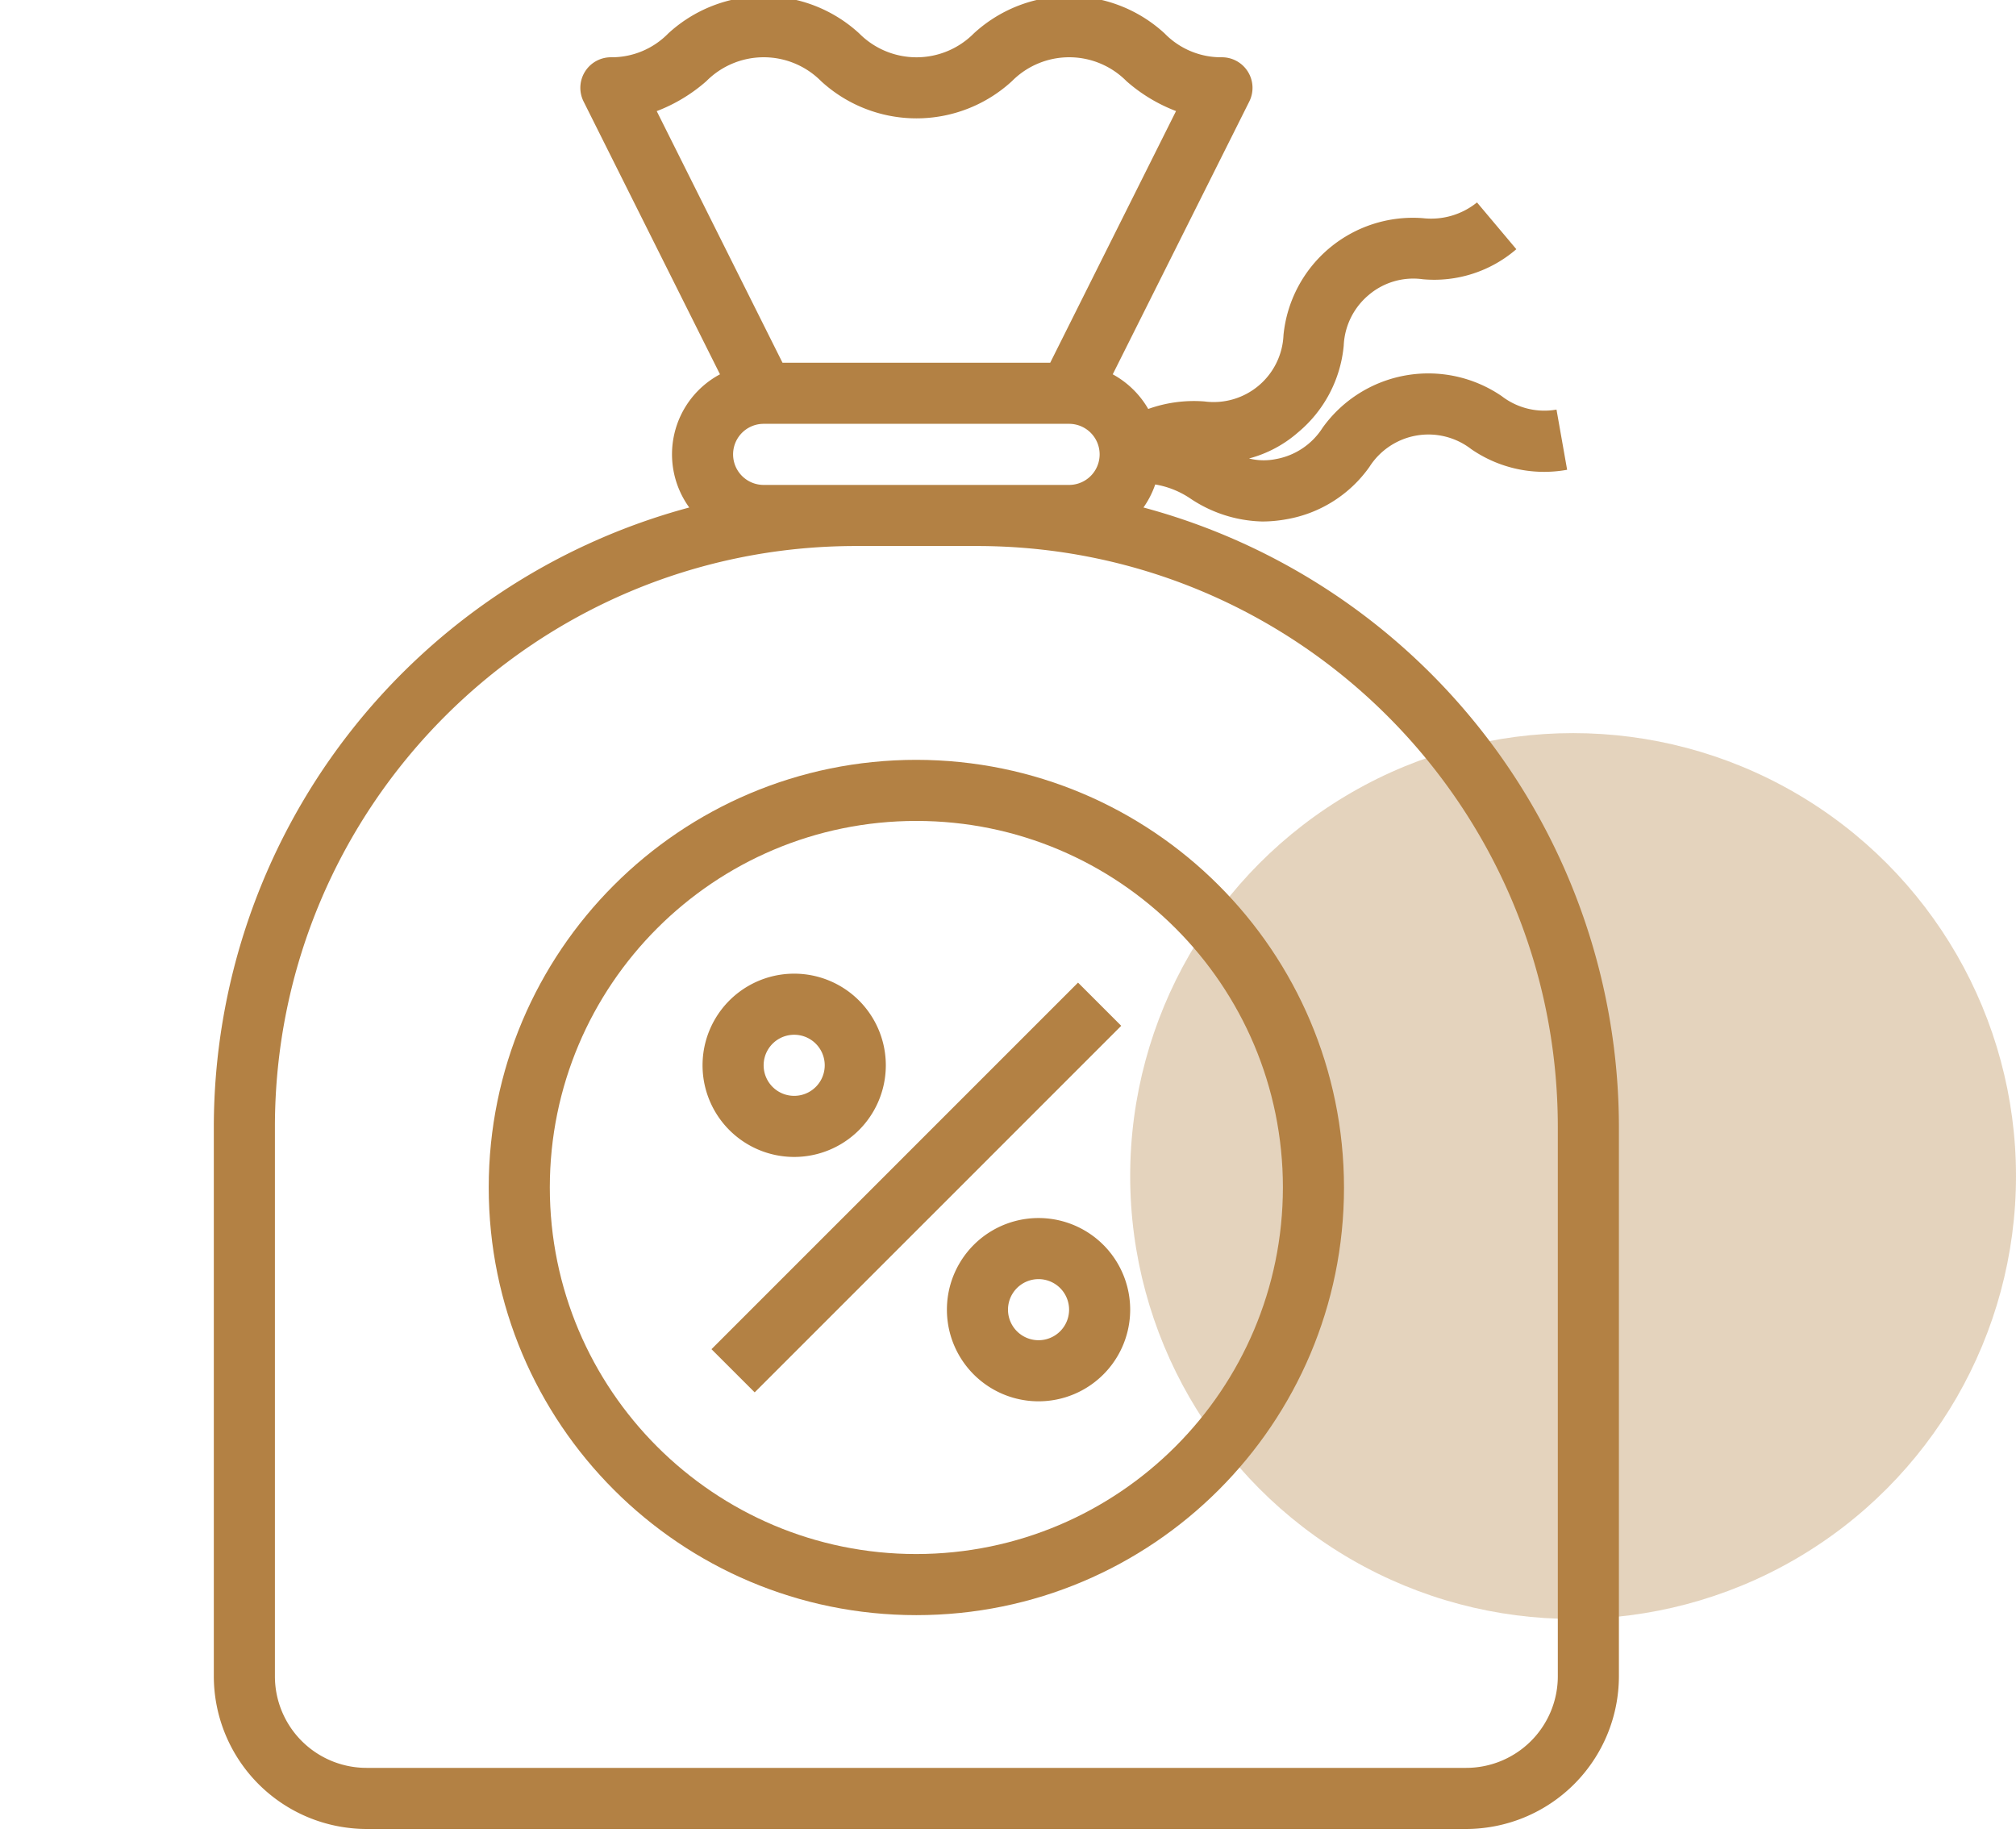 <svg width="66" height="60" fill="none" xmlns="http://www.w3.org/2000/svg"><circle cx="51.5" cy="38.5" r="14.5" fill="#B38144" fill-opacity=".35"/><g clip-path="url(#clip0)" fill="#B38144"><path d="M37.435 16.614c.163-.232.293-.486.385-.754a2.91 2.91 0 011.15.46 4.4 4.4 0 002.351.752c.265 0 .53-.025.79-.072a4.2 4.2 0 002.72-1.713 2.29 2.29 0 013.33-.587 4.2 4.2 0 003.144.679l-.348-1.97a2.288 2.288 0 01-1.794-.441 4.256 4.256 0 00-5.863 1.034 2.29 2.29 0 01-1.536 1.028 1.98 1.98 0 01-.873-.021 3.976 3.976 0 001.6-.85 4.2 4.2 0 001.5-2.843 2.286 2.286 0 01.817-1.658 2.253 2.253 0 011.774-.516 4.113 4.113 0 003.06-.984l-1.288-1.531a2.388 2.388 0 01-1.774.515 4.257 4.257 0 00-4.561 3.827 2.288 2.288 0 01-2.588 2.173 4.445 4.445 0 00-1.84.246 3 3 0 00-1.162-1.134L40.9 3.322a1.001 1.001 0 00-.9-1.447 2.58 2.58 0 01-1.872-.78 4.61 4.61 0 00-6.248 0 2.642 2.642 0 01-3.75 0 4.617 4.617 0 00-6.253 0 2.59 2.59 0 01-1.877.78 1 1 0 00-.895 1.447l4.466 8.932a2.968 2.968 0 00-1.006 4.36A21.017 21.017 0 007 36.874v18.001a5.006 5.006 0 005 5h36a5.006 5.006 0 005-5v-18a21.018 21.018 0 00-15.565-20.261zM23.126 2.656a2.645 2.645 0 013.754 0 4.616 4.616 0 006.25 0 2.638 2.638 0 013.748 0 5.313 5.313 0 001.623.98l-4.119 8.239h-8.764L21.5 3.638a5.342 5.342 0 001.626-.982zM25 15.875a1 1 0 110-2h10a1 1 0 010 2H25zm26 39a3 3 0 01-3 3H12a3 3 0 01-3-3v-18c.011-10.489 8.511-18.988 19-19h4c10.489.012 18.989 8.511 19 19v18z"/><path d="M23.293 44.168l12-12 1.414 1.414-12 12-1.415-1.414zM34 39.875a3 3 0 100 6 3 3 0 000-6zm0 4a1 1 0 110-2 1 1 0 010 2zm-8-6a3 3 0 100-6 3 3 0 000 6zm0-4a1 1 0 110 2 1 1 0 010-2z"/><path d="M30 24.875c-7.732 0-14 6.268-14 14s6.268 14 14 14 14-6.268 14-14c-.008-7.729-6.271-13.992-14-14zm0 26c-6.627 0-12-5.373-12-12 0-6.628 5.373-12 12-12s12 5.372 12 12c-.007 6.624-5.376 11.992-12 12z"/></g><defs><clipPath id="clip0"><path fill="#fff" d="M0 0h60v60H0z"/></clipPath></defs></svg>